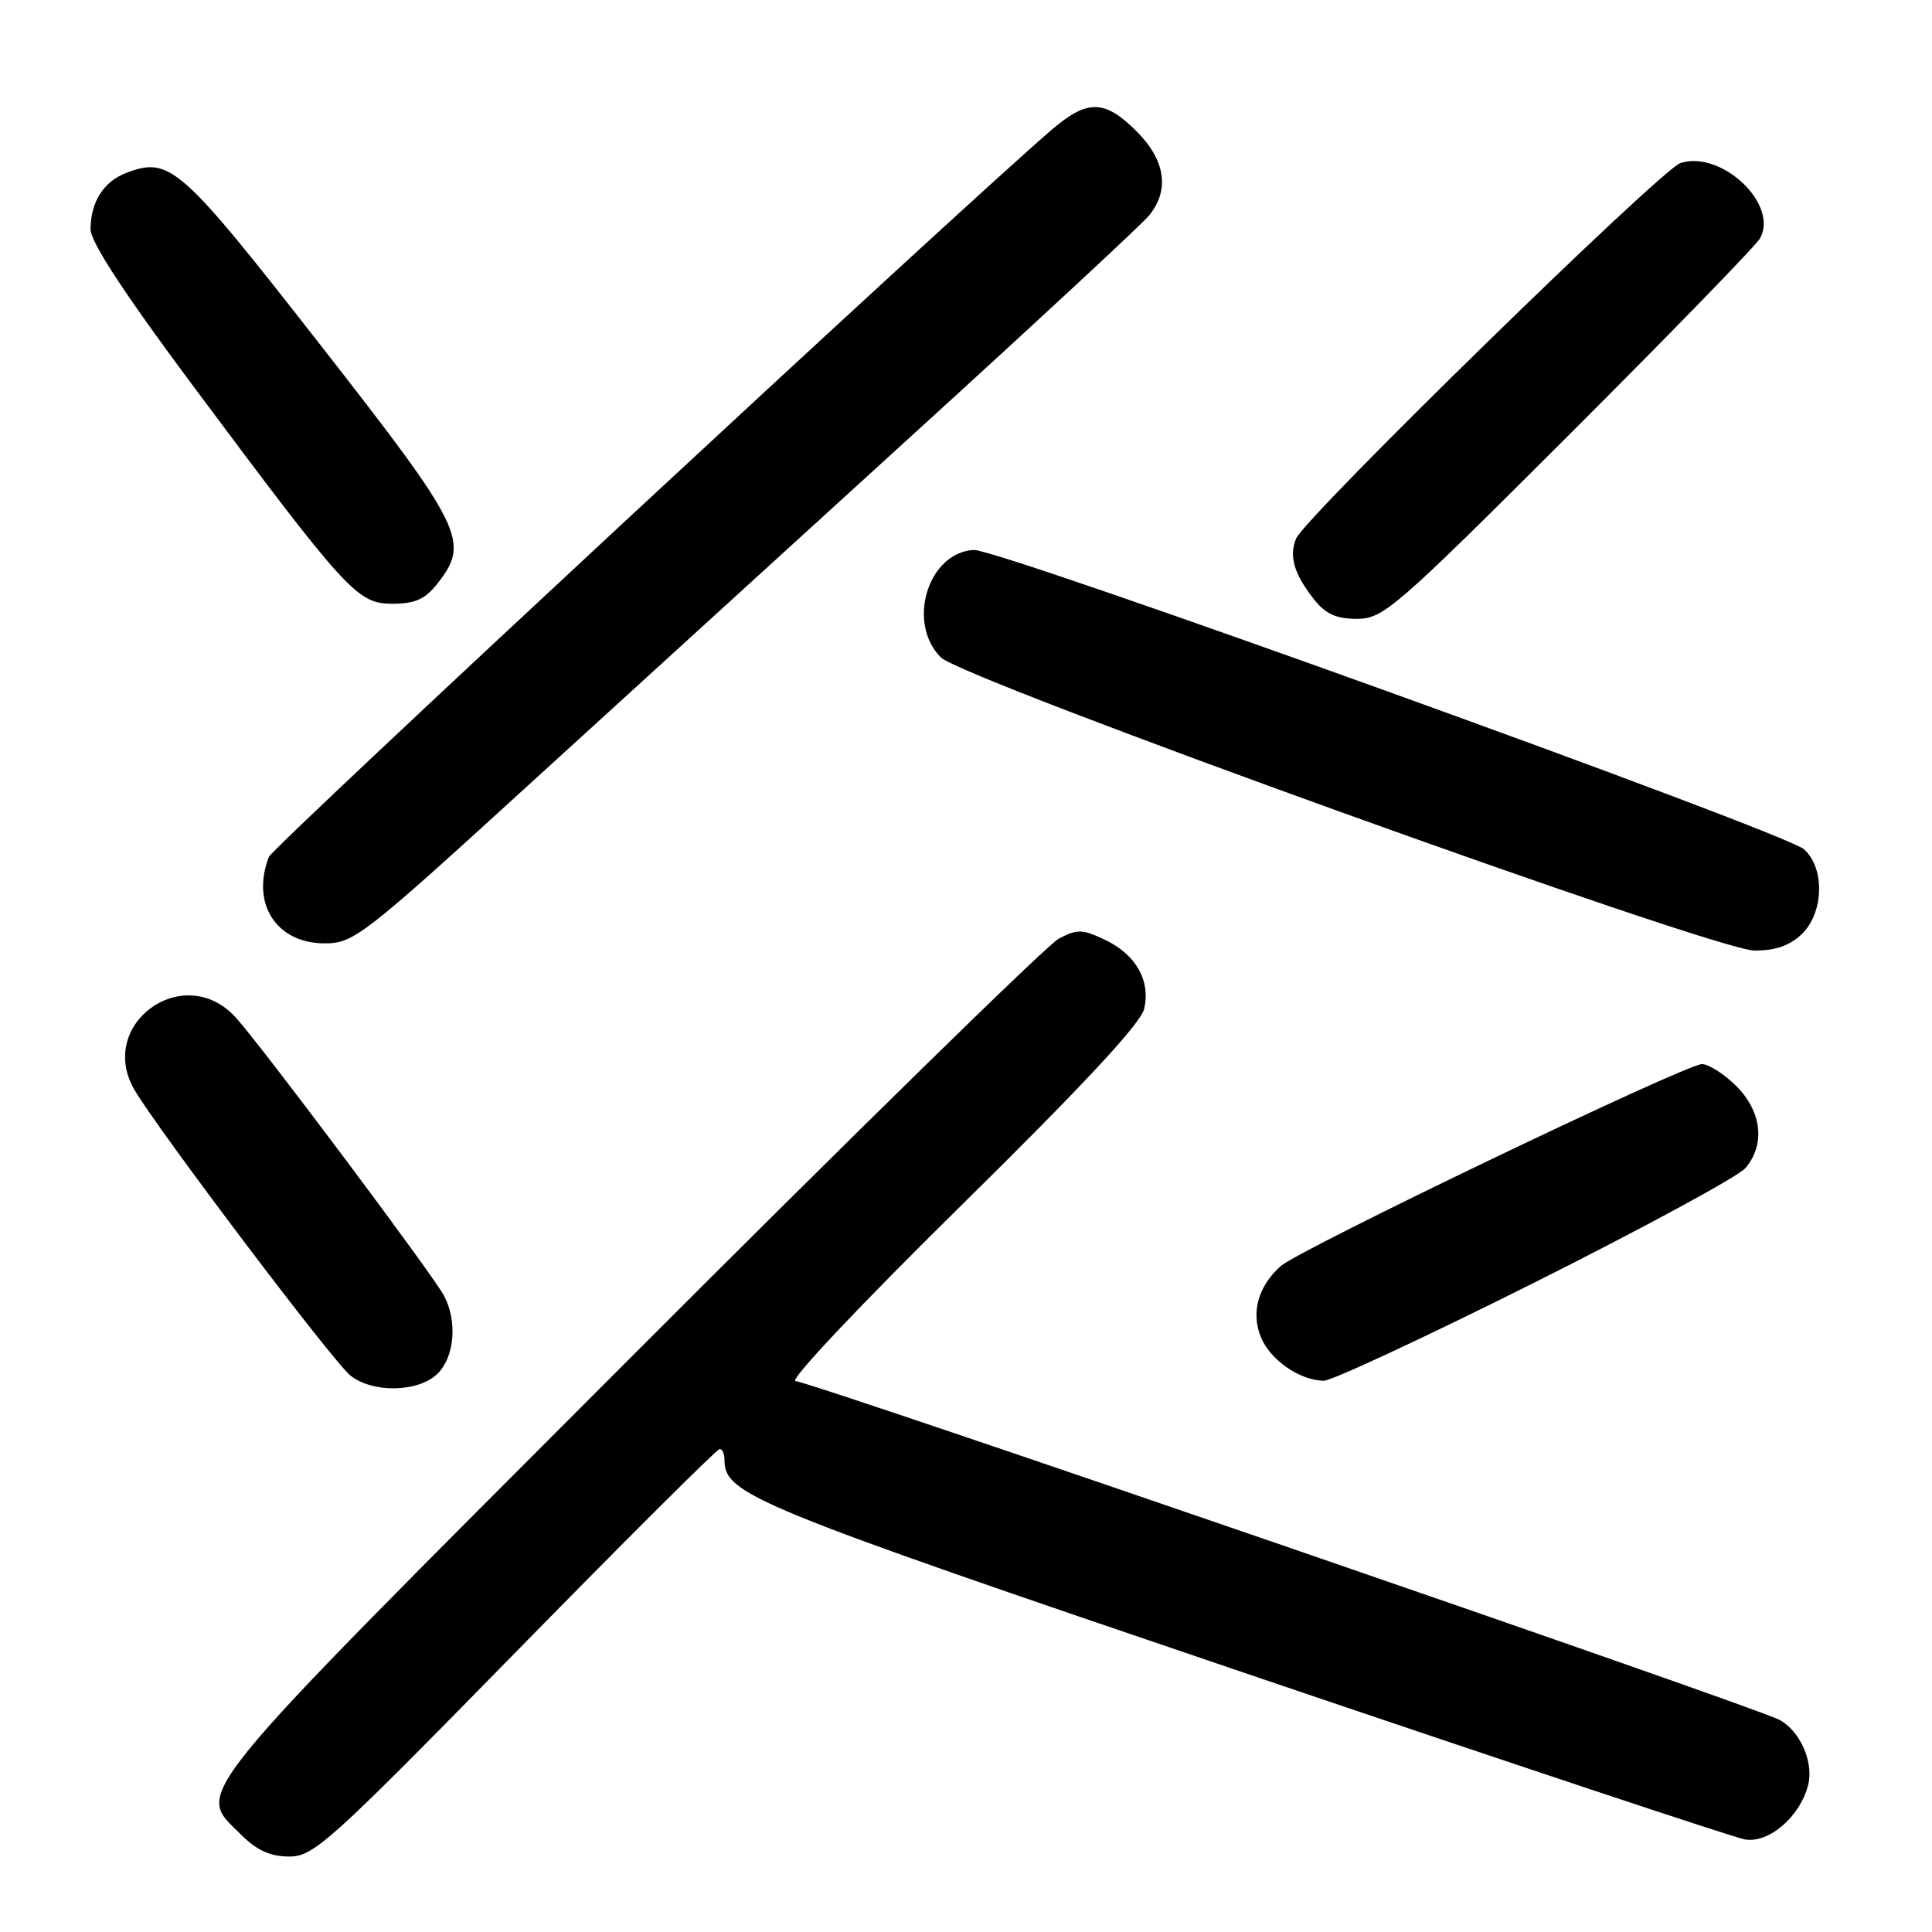 <?xml version="1.0" encoding="UTF-8" standalone="no"?>
<!DOCTYPE svg PUBLIC "-//W3C//DTD SVG 1.1//EN" "http://www.w3.org/Graphics/SVG/1.1/DTD/svg11.dtd" >
<svg xmlns="http://www.w3.org/2000/svg" xmlns:xlink="http://www.w3.org/1999/xlink" version="1.1" viewBox="0 0 256 256">
 <g >
 <path fill="currentColor"
d=" M 68.26 219.00 C 82.81 204.15 95.00 192.00 95.36 192.00 C 95.71 192.00 96.00 192.65 96.00 193.44 C 96.00 198.02 99.54 199.47 164.50 221.53 C 199.70 233.48 229.71 243.47 231.19 243.73 C 234.37 244.30 238.53 240.72 239.59 236.51 C 240.35 233.48 238.52 229.35 235.77 227.88 C 232.61 226.18 107.17 183.00 105.41 183.00 C 104.46 183.00 114.02 172.87 127.35 159.75 C 143.52 143.82 151.17 135.61 151.61 133.67 C 152.47 129.91 150.50 126.46 146.38 124.51 C 143.42 123.11 142.73 123.09 140.27 124.39 C 138.75 125.20 113.09 150.32 83.25 180.20 C 23.78 239.77 25.95 237.11 31.92 243.08 C 34.03 245.19 35.81 246.00 38.33 246.00 C 41.57 246.00 43.67 244.10 68.26 219.00 Z  M 58.00 182.00 C 60.24 179.76 60.62 175.03 58.83 171.68 C 57.28 168.79 34.42 138.26 31.17 134.75 C 24.29 127.32 12.71 135.76 17.85 144.47 C 21.03 149.86 44.05 180.32 46.39 182.23 C 49.32 184.63 55.49 184.51 58.00 182.00 Z  M 203.39 169.91 C 217.75 162.71 230.29 155.91 231.25 154.80 C 233.94 151.70 233.46 147.31 230.08 143.92 C 228.47 142.32 226.42 141.00 225.52 141.00 C 223.36 141.00 172.14 165.57 169.68 167.78 C 166.69 170.47 165.74 173.95 167.09 177.22 C 168.34 180.22 172.19 182.89 175.39 182.96 C 176.42 182.98 189.02 177.11 203.39 169.91 Z  M 238.69 123.83 C 241.66 121.03 241.86 115.08 239.05 112.54 C 236.53 110.27 132.30 72.68 129.02 72.87 C 122.95 73.22 120.10 82.55 124.67 87.11 C 127.56 90.01 227.11 125.88 232.44 125.95 C 235.15 125.98 237.09 125.33 238.69 123.83 Z  M 69.77 104.26 C 82.27 92.86 105.55 71.64 121.50 57.10 C 137.45 42.57 151.28 29.74 152.23 28.59 C 155.02 25.21 154.44 21.24 150.60 17.40 C 146.36 13.16 144.08 13.13 139.29 17.25 C 126.80 28.00 36.13 112.22 35.62 113.55 C 33.24 119.76 36.63 125.00 43.02 125.00 C 46.85 125.00 48.10 124.04 69.77 104.26 Z  M 207.87 57.66 C 221.27 44.27 232.68 32.54 233.21 31.59 C 235.73 27.09 228.13 19.88 222.68 21.60 C 220.12 22.40 172.86 68.58 171.73 71.38 C 170.78 73.73 171.47 76.05 174.11 79.42 C 175.64 81.36 177.06 82.00 179.82 82.00 C 183.29 81.99 184.90 80.60 207.87 57.66 Z  M 57.93 77.37 C 62.32 71.79 61.48 70.07 42.41 45.65 C 23.89 21.94 22.51 20.71 16.73 22.91 C 13.72 24.06 12.00 26.78 12.00 30.39 C 12.00 32.07 16.55 39.02 25.64 51.21 C 46.00 78.52 47.36 80.00 52.00 80.00 C 54.97 80.00 56.33 79.40 57.93 77.37 Z "/>
</g>
</svg>